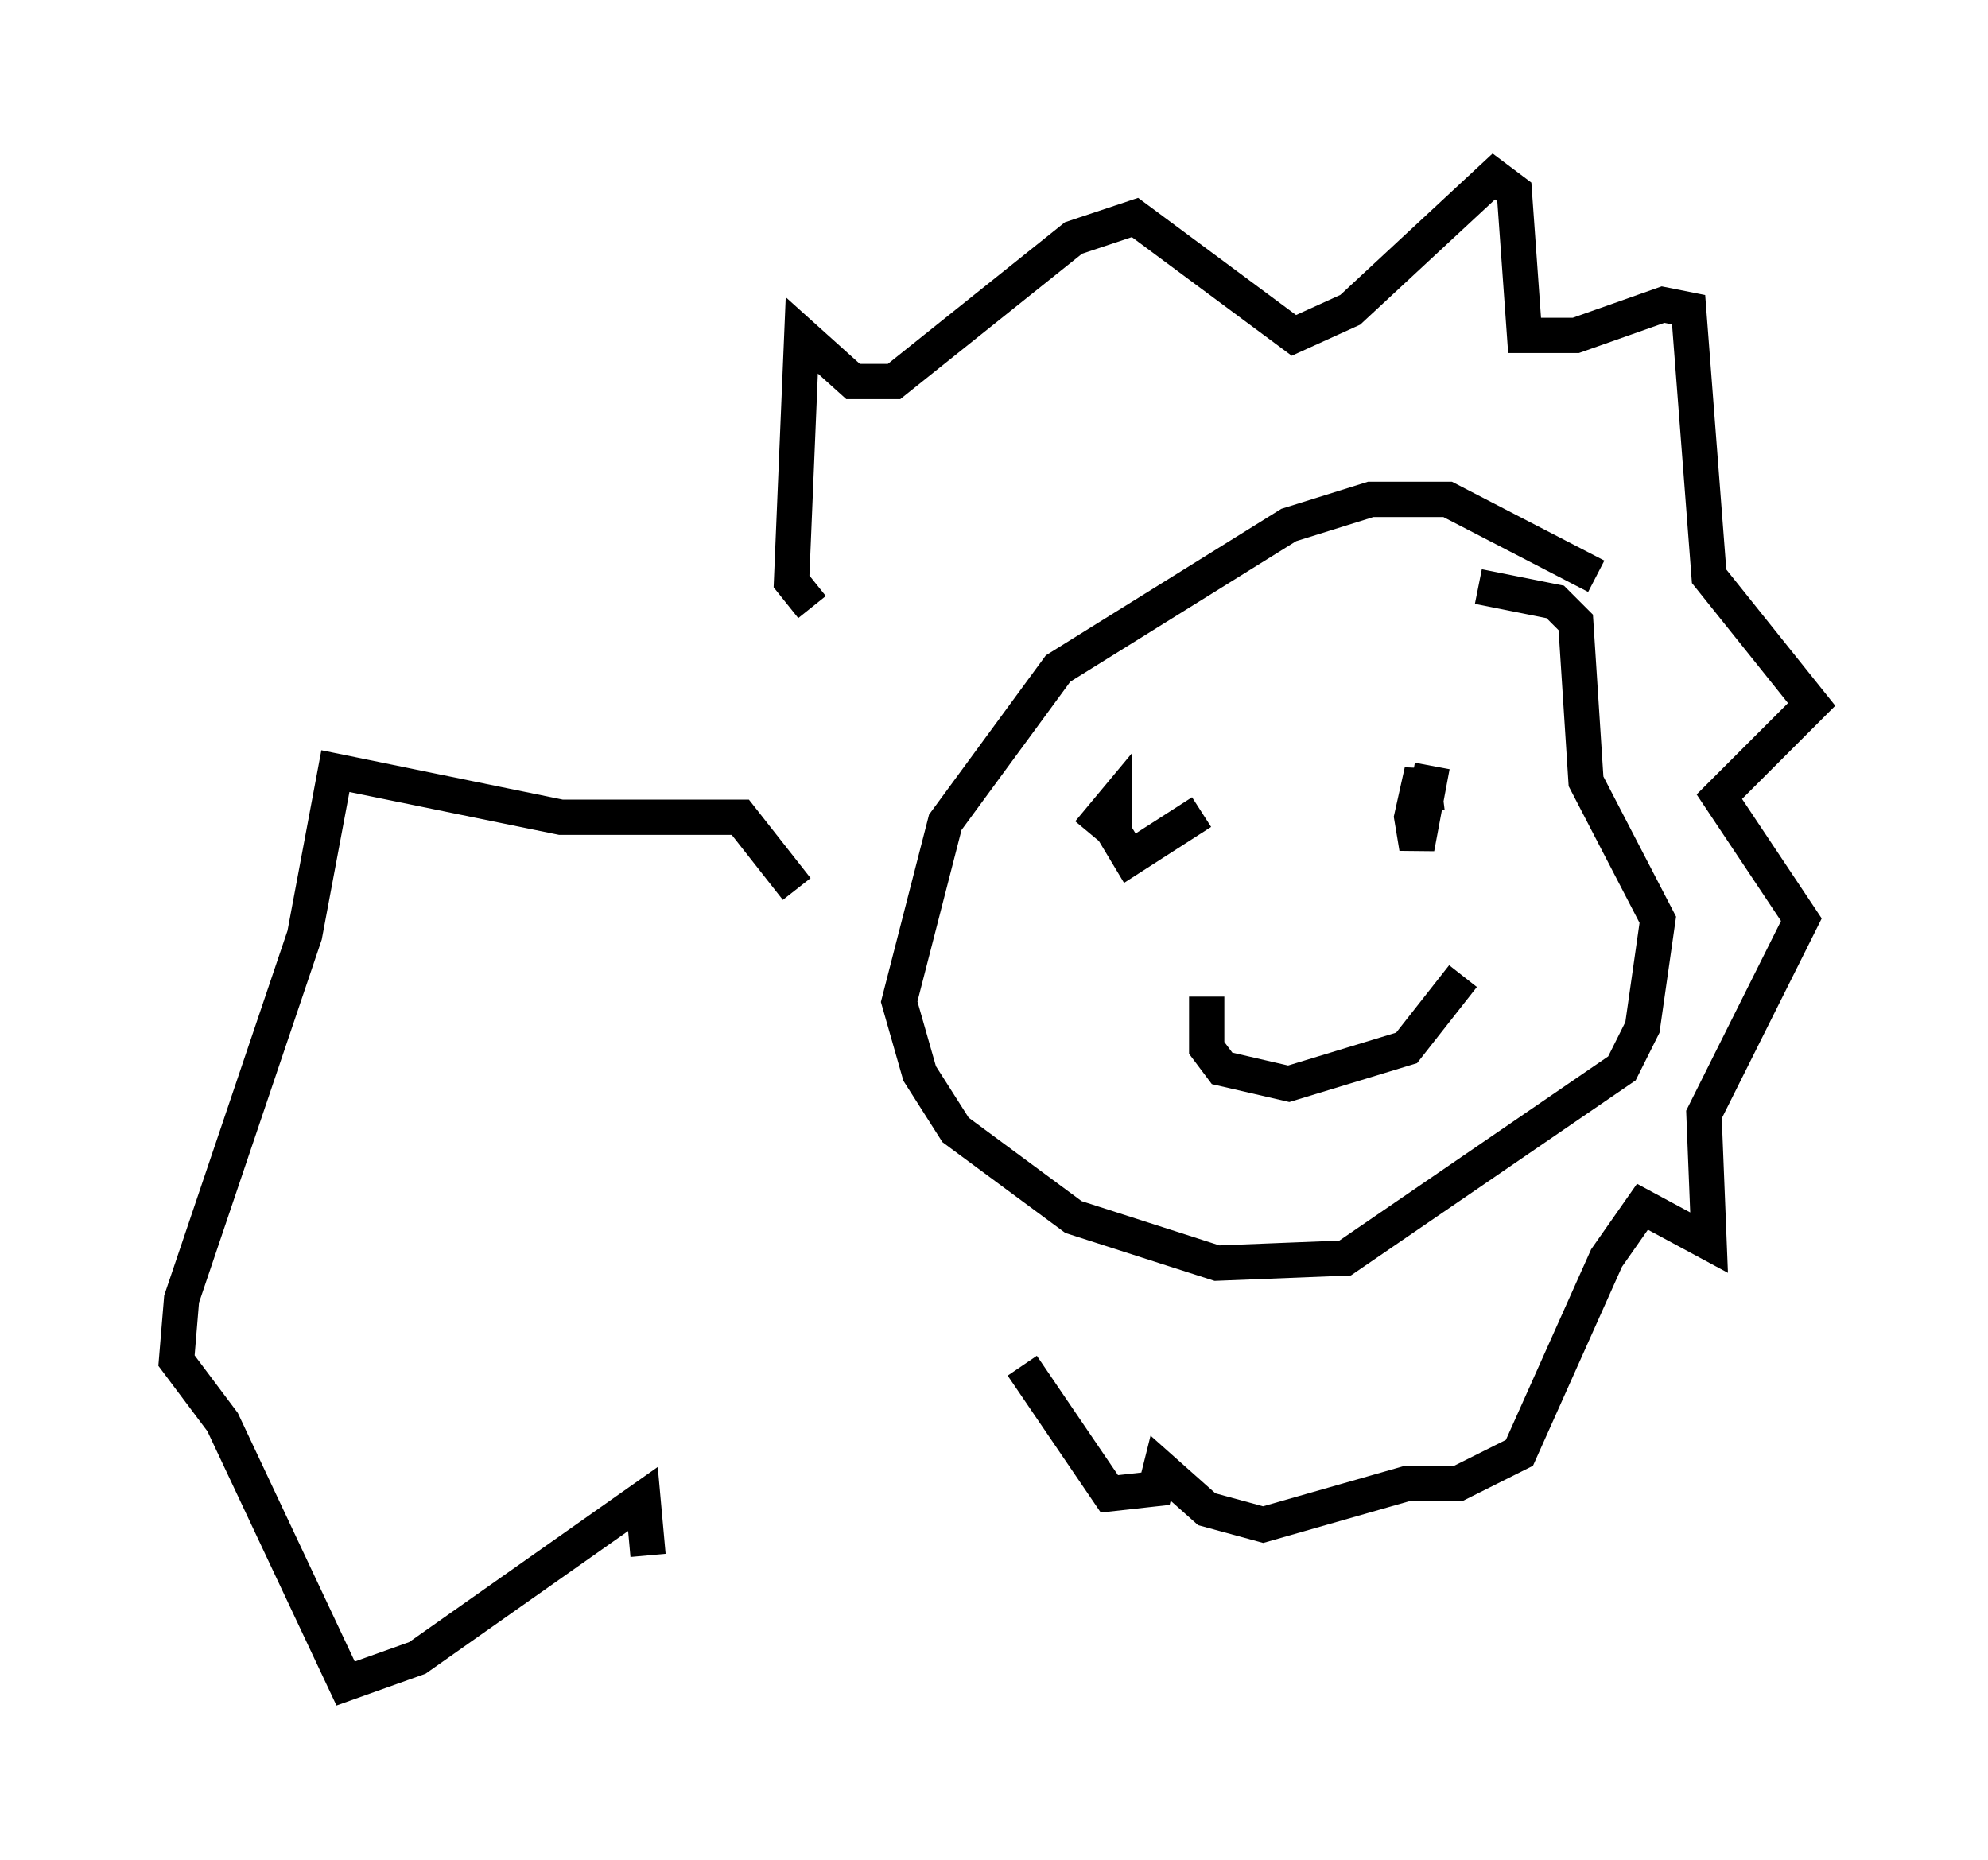 <?xml version="1.0" encoding="utf-8" ?>
<svg baseProfile="full" height="52.704" version="1.1" width="56.335" xmlns="http://www.w3.org/2000/svg" xmlns:ev="http://www.w3.org/2001/xml-events" xmlns:xlink="http://www.w3.org/1999/xlink"><defs /><rect fill="white" height="52.704" width="56.335" x="0" y="0" /><path d="M47.268, 19.38 m-2.034, -3.05 l-4.212, -2.179 -2.179, 0.0 l-2.324, 0.726 -6.536, 4.067 l-3.196, 4.358 -1.307, 5.084 l0.581, 2.034 1.017, 1.598 l3.341, 2.469 4.067, 1.307 l3.631, -0.145 7.844, -5.374 l0.581, -1.162 0.436, -3.05 l-2.034, -3.922 -0.291, -4.503 l-0.581, -0.581 -2.179, -0.436 m-11.039, 6.972 l0.726, -0.872 0.0, 0.872 l0.436, 0.726 2.034, -1.307 m6.391, 0.0 l-0.145, -1.162 -0.291, 1.307 l0.145, 0.872 0.436, -2.324 m-6.391, 6.536 l0.0, 1.453 0.436, 0.581 l1.888, 0.436 3.341, -1.017 l1.598, -2.034 m-18.447, -10.458 l-0.581, -0.726 0.291, -6.972 l1.453, 1.307 1.162, 0.0 l5.084, -4.067 1.743, -0.581 l4.503, 3.341 1.598, -0.726 l4.067, -3.777 0.581, 0.436 l0.291, 4.067 1.453, 0.0 l2.469, -0.872 0.726, 0.145 l0.581, 7.553 2.905, 3.631 l-2.615, 2.615 2.324, 3.486 l-2.76, 5.52 0.145, 3.631 l-1.888, -1.017 -1.017, 1.453 l-2.469, 5.52 -1.743, 0.872 l-1.453, 0.0 -4.067, 1.162 l-1.598, -0.436 -1.307, -1.162 l-0.145, 0.581 -1.307, 0.145 l-2.469, -3.631 m-6.391, -13.508 l-1.598, -2.034 -5.084, 0.0 l-6.391, -1.307 -0.872, 4.648 l-3.486, 10.313 -0.145, 1.743 l1.307, 1.743 3.486, 7.408 l2.034, -0.726 6.391, -4.503 l0.145, 1.598 " fill="none" stroke="black" stroke-width="1" /></svg>